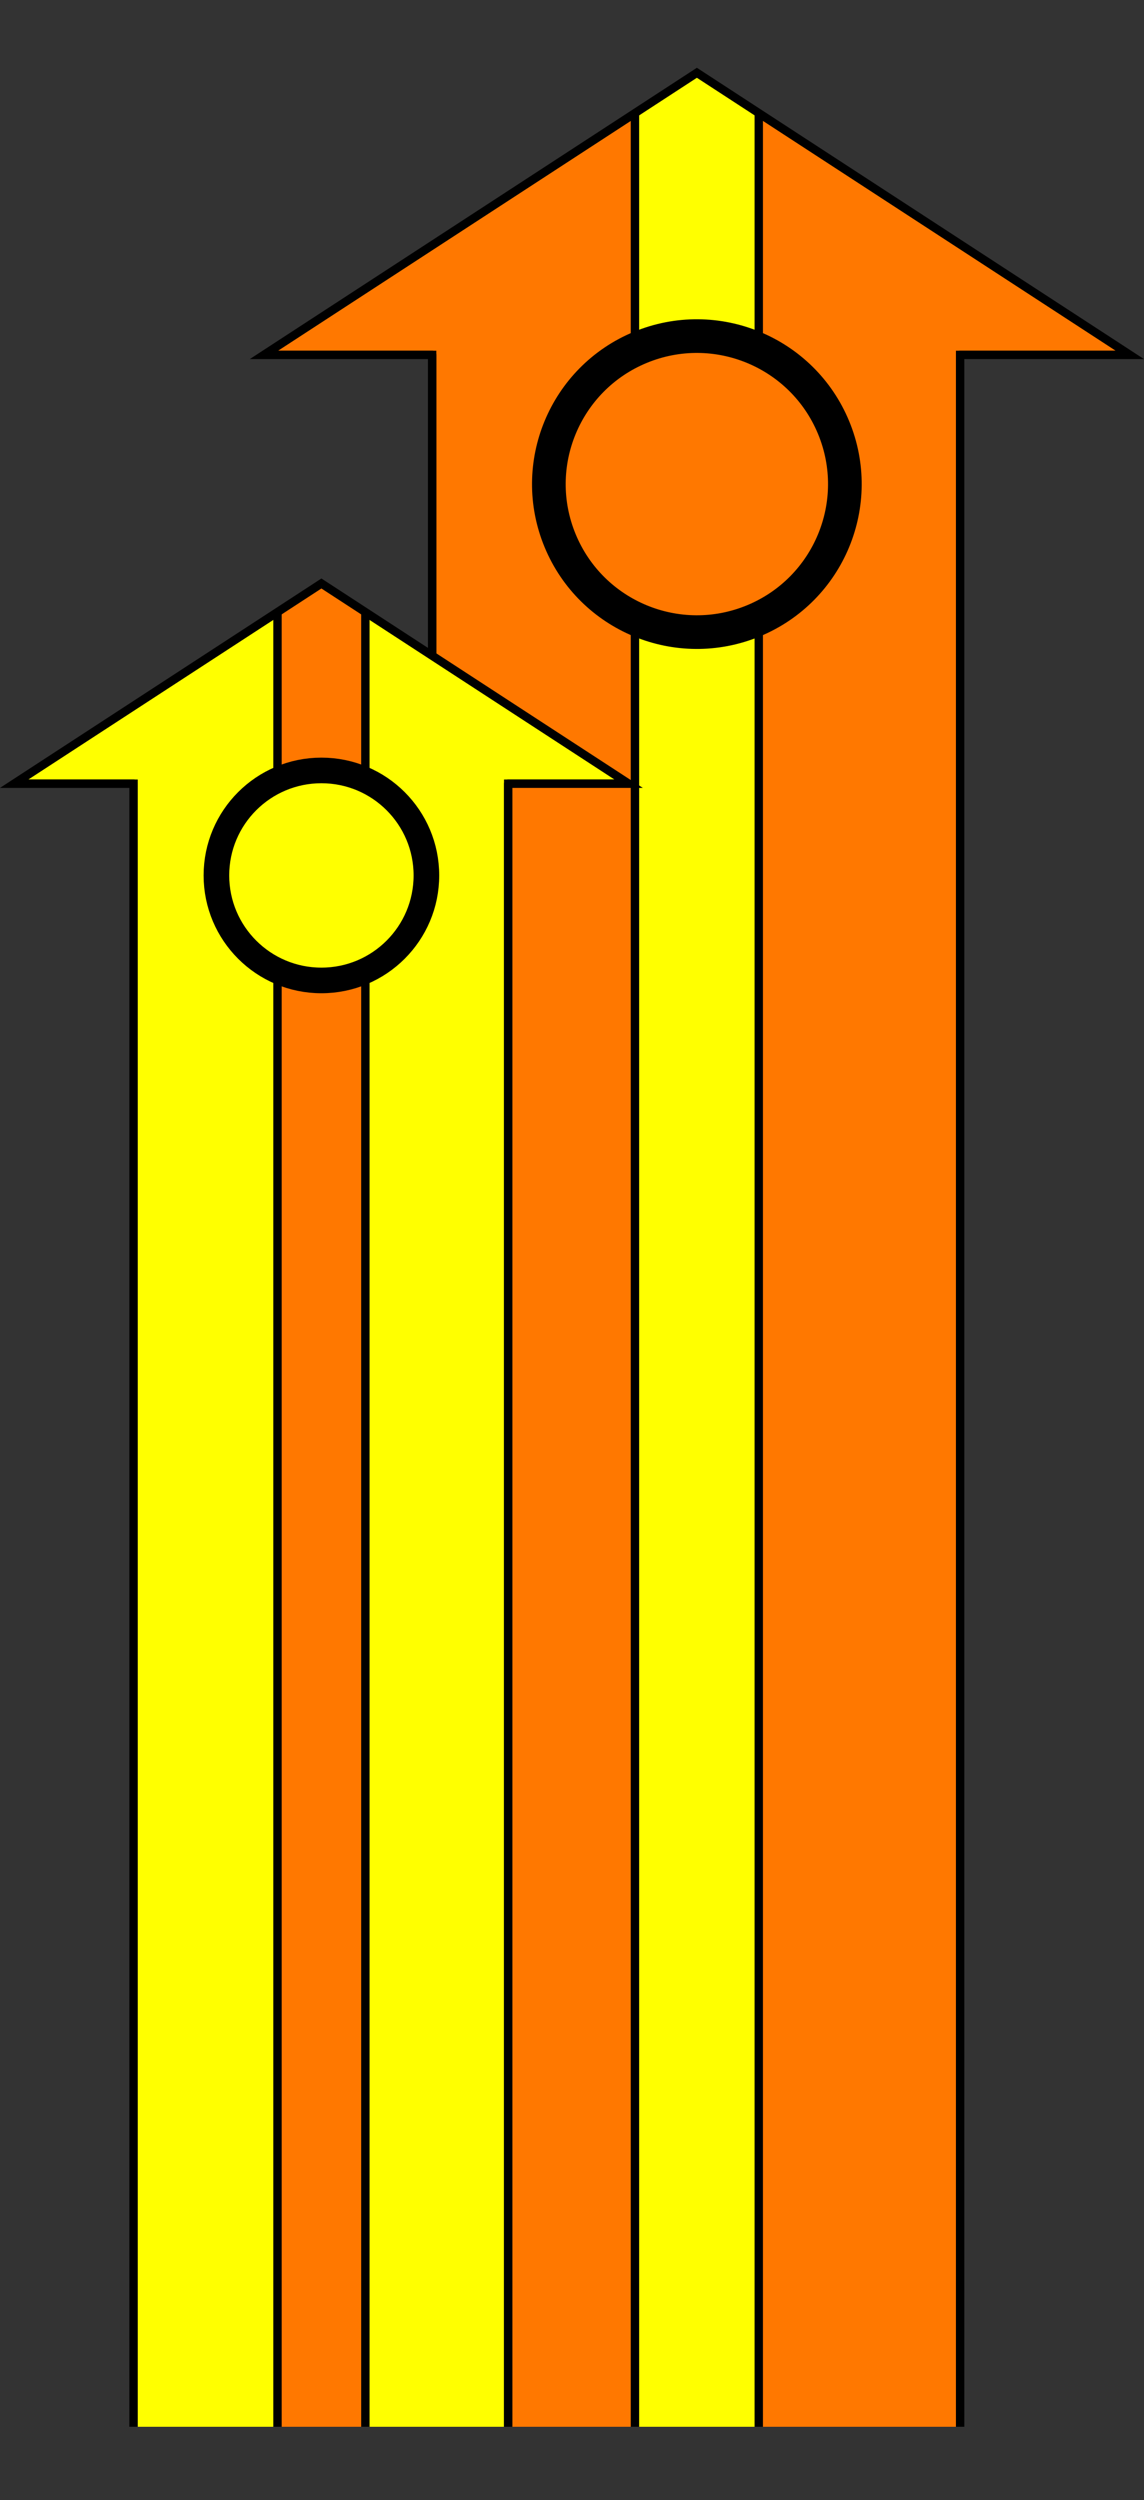 <svg xmlns="http://www.w3.org/2000/svg" xmlns:xlink="http://www.w3.org/1999/xlink" viewBox="0 0 245.7 536.91" width="245.7" height="536.91"><rect x="0" y="0" width="245.7" height="536.91" fill="#333333" stroke="none"/><defs><style>.cls-1,.cls-6{fill:none;}.cls-2{clip-path:url(#clip-path);}.cls-3,.cls-5{fill:#ff7800;}.cls-3,.cls-4,.cls-5,.cls-6,.cls-8{stroke:#000;}.cls-3,.cls-4,.cls-5,.cls-8{stroke-linejoin:round;}.cls-3,.cls-4,.cls-6{stroke-width:1.8px;}.cls-4,.cls-8{fill:#ff0;}.cls-5{stroke-width:7.23px;}.cls-6{stroke-miterlimit:10;}.cls-7{clip-path:url(#clip-path-2);}.cls-8{stroke-width:5.5px;}</style><clipPath id="clip-path" transform="translate(0 14.55)"><polyline class="cls-1" points="92.81 506.63 92.81 61.67 56.67 61.67 149.67 1.07 242.67 61.67 206.21 61.67 206.21 506.63"/></clipPath><clipPath id="clip-path-2" transform="translate(0 14.55)"><polyline class="cls-1" points="28.68 506.63 28.68 153.76 3.03 153.76 69.03 110.75 135.03 153.76 109.15 153.76 109.15 506.63"/></clipPath></defs><g id="レイヤー_2" data-name="レイヤー 2"><g id="家"><g class="cls-2"><polyline class="cls-3" points="92.81 521.18 92.81 76.22 56.67 76.22 149.67 15.63 242.67 76.22 206.21 76.22 206.21 521.18"/><rect class="cls-4" x="136.37" y="0.9" width="26.59" height="535.11"/></g><circle class="cls-5" cx="149.67" cy="89.42" r="31.78" transform="translate(-22.83 78.63) rotate(-22.5)"/><polyline class="cls-6" points="92.81 521.18 92.81 76.22 56.67 76.22 149.67 15.63 242.67 76.22 206.21 76.22 206.21 521.18"/><g class="cls-7"><polyline class="cls-4" points="28.68 521.18 28.68 168.31 3.03 168.31 69.03 125.31 135.03 168.31 109.15 168.31 109.15 521.18"/><rect class="cls-3" x="59.6" y="114.86" width="18.87" height="411.6"/></g><circle class="cls-8" cx="69.03" cy="188.01" r="22.55"/><polyline class="cls-6" points="28.68 521.18 28.68 168.31 3.03 168.31 69.03 125.31 135.03 168.31 109.15 168.31 109.15 521.18"/></g></g></svg>